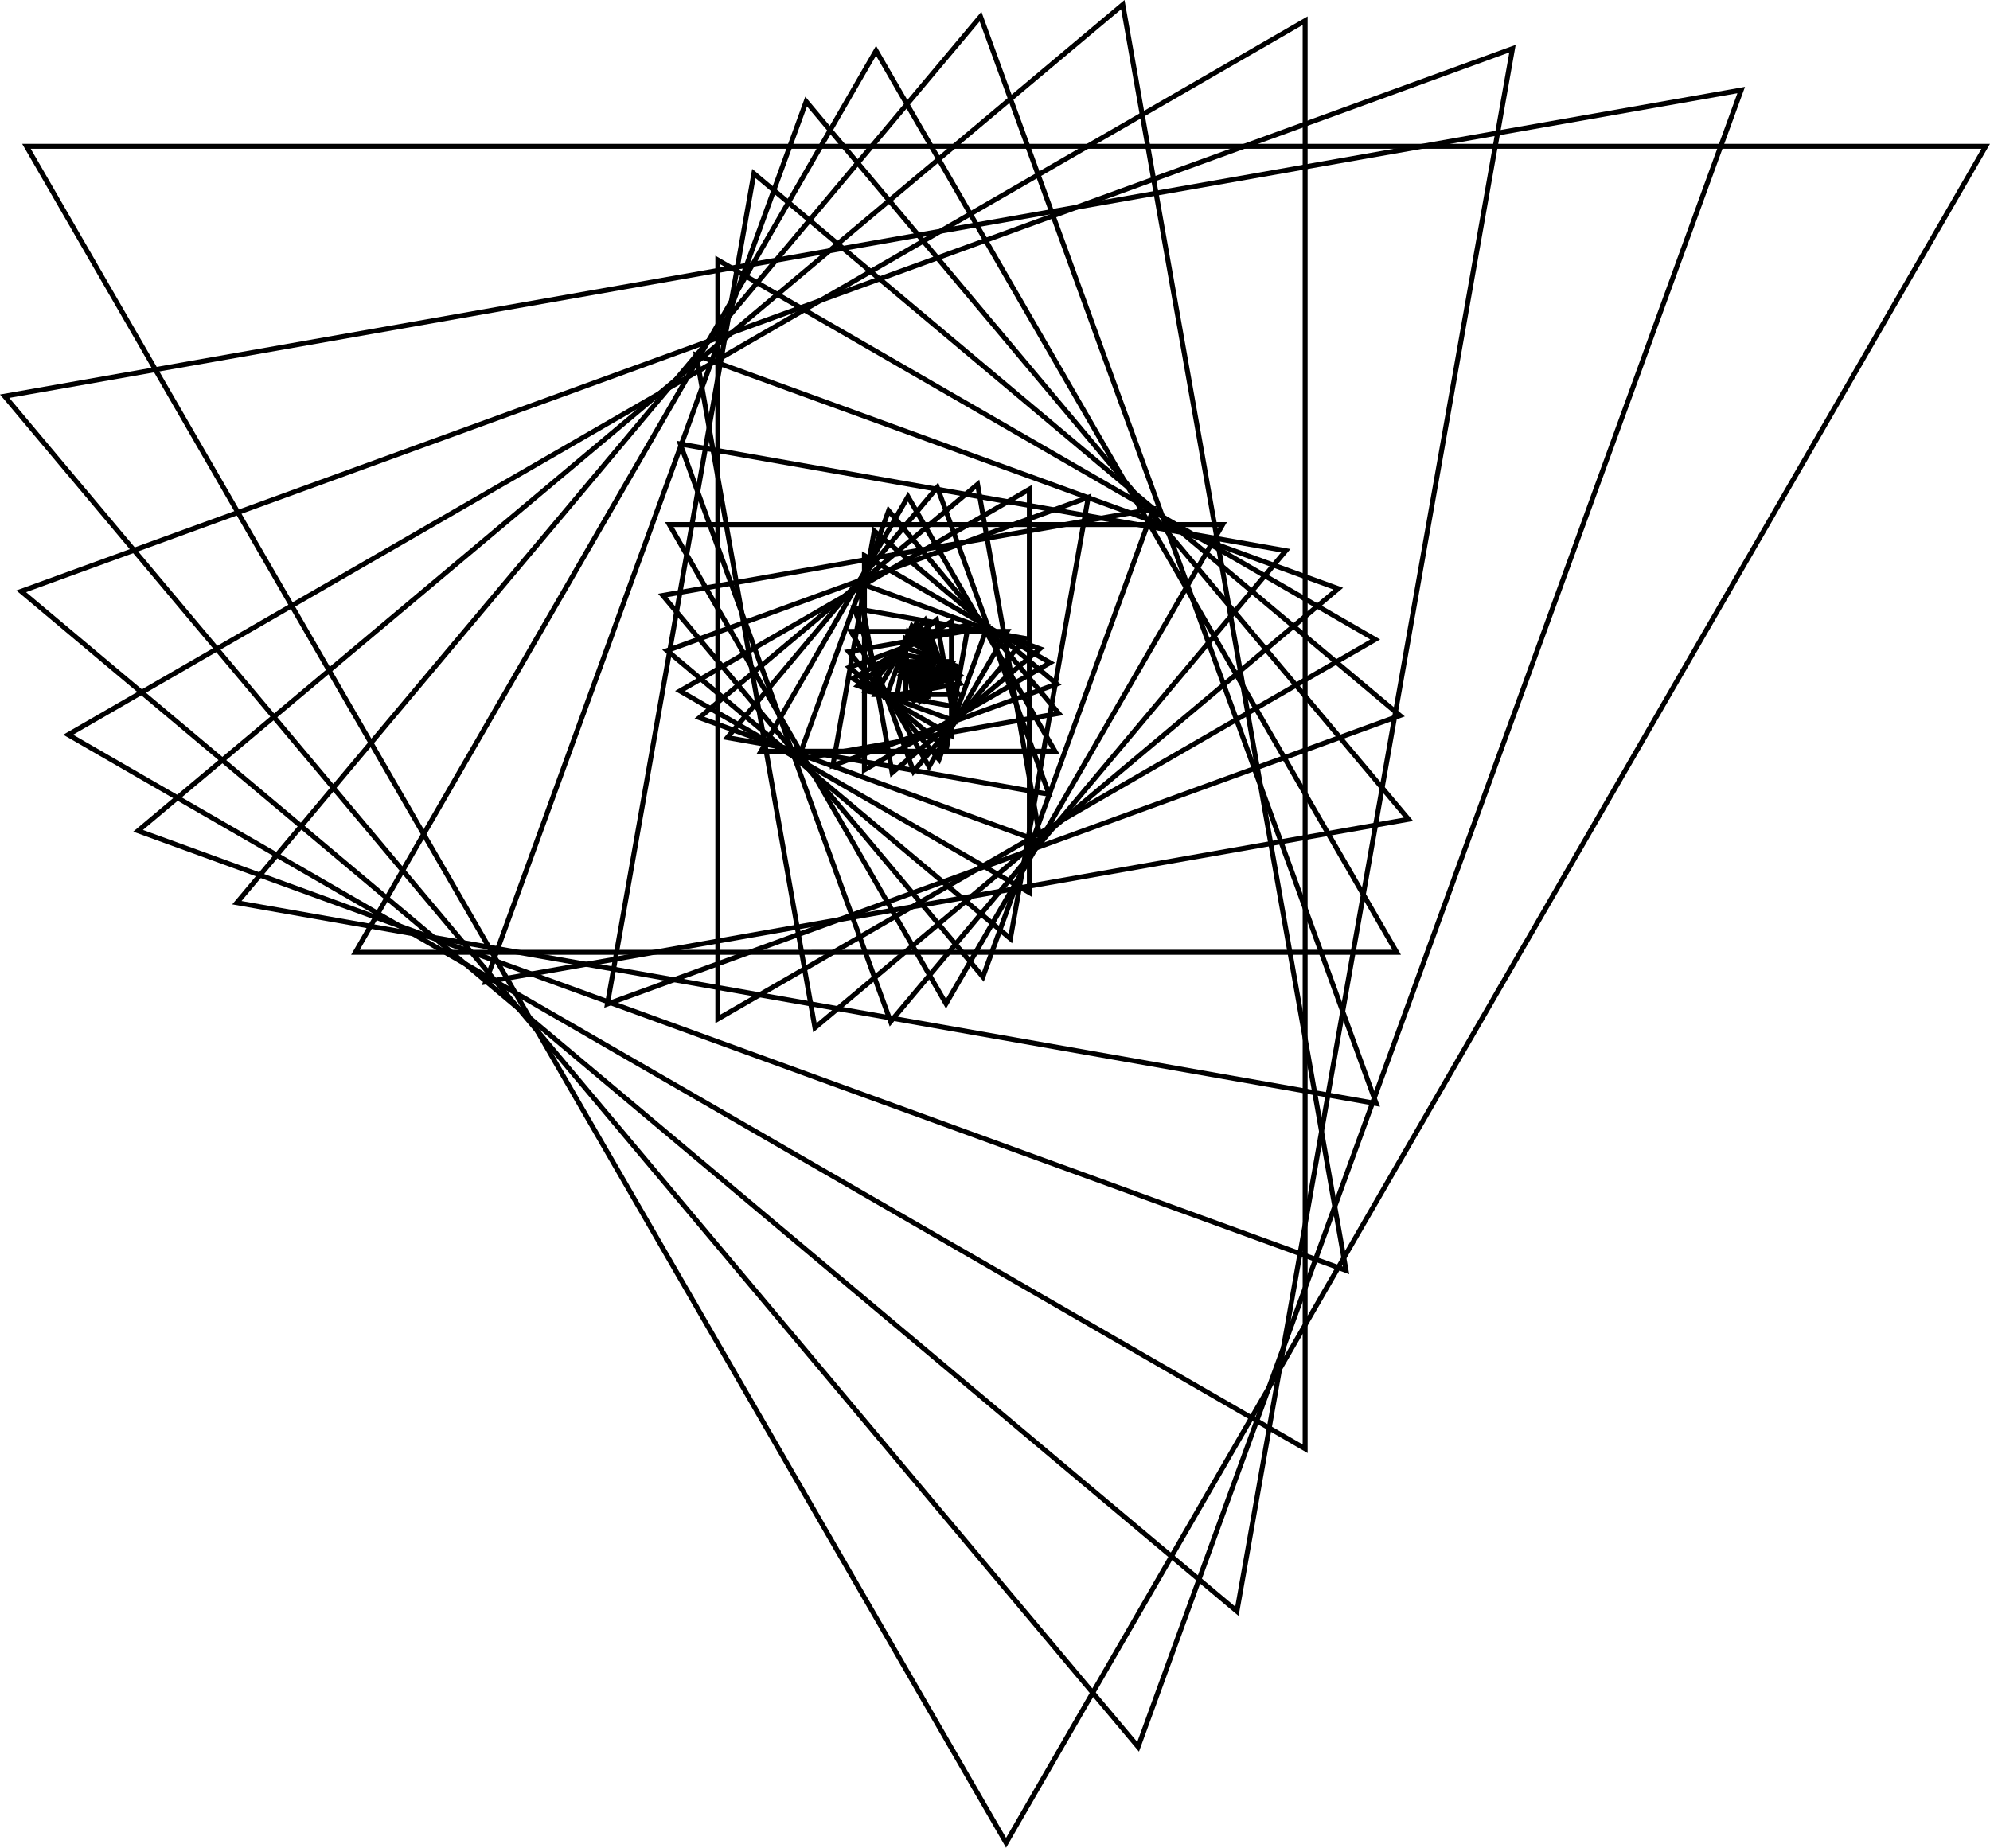 <?xml version="1.0" encoding="utf-8"?>
<!-- Generator: Adobe Illustrator 22.0.1, SVG Export Plug-In . SVG Version: 6.00 Build 0)  -->
<svg version="1.0" id="レイヤー_1" xmlns="http://www.w3.org/2000/svg" xmlns:xlink="http://www.w3.org/1999/xlink" x="0px"
	 y="0px" viewBox="0 0 401.806 373.146" enable-background="new 0 0 401.806 373.146" xml:space="preserve">
<g>
	<polygon fill="none" stroke="#000000" points="400.94,29.543 203.14,372.146 5.34,29.543 	"/>
	<polygon fill="none" stroke="#000000" points="351.571,18.184 229.799,352.756 0.94,80.01 	"/>
	<polygon fill="none" stroke="#000000" points="305.393,9.819 249.751,325.39 4.282,119.414 	"/>
	<polygon fill="none" stroke="#000000" points="263.524,4.177 263.525,292.571 13.769,148.374 	"/>
	<polygon fill="none" stroke="#000000" points="226.712,0.94 271.784,256.55 27.882,167.777 	"/>
	<polygon fill="none" stroke="#000000" points="197.982,3.345 277.879,222.857 47.828,182.296 	"/>
	<polygon fill="none" stroke="#000000" points="176.885,10.238 282.005,192.309 71.766,192.313 	"/>
	<polygon fill="none" stroke="#000000" points="162.77,20.504 284.396,165.45 98.056,198.312 	"/>
	<polygon fill="none" stroke="#000000" points="152.216,35.042 282.669,144.502 122.647,202.75 	"/>
	<polygon fill="none" stroke="#000000" points="144.94,52.506 277.671,129.137 144.943,205.771 	"/>
	<polygon fill="none" stroke="#000000" points="140.59,71.702 270.21,118.878 164.545,207.543 	"/>
	<polygon fill="none" stroke="#000000" points="137.359,89.656 259.618,111.212 179.821,206.311 	"/>
	<polygon fill="none" stroke="#000000" points="135.145,105.935 246.874,105.935 191.011,202.694 	"/>
	<polygon fill="none" stroke="#000000" points="133.822,120.246 232.85,102.785 198.458,197.275 	"/>
	<polygon fill="none" stroke="#000000" points="134.689,131.388 219.732,100.434 204.018,189.556 	"/>
	<polygon fill="none" stroke="#000000" points="137.302,139.532 207.84,98.805 207.839,180.252 	"/>
	<polygon fill="none" stroke="#000000" points="141.229,144.931 197.384,97.812 210.112,169.999 	"/>
	<polygon fill="none" stroke="#000000" points="146.851,148.954 189.258,98.414 211.821,160.405 	"/>
	<polygon fill="none" stroke="#000000" points="153.646,151.713 183.335,100.29 213.022,151.709 	"/>
	<polygon fill="none" stroke="#000000" points="161.152,153.347 179.429,103.131 213.777,144.065 	"/>
	<polygon fill="none" stroke="#000000" points="168.172,154.588 176.524,107.225 213.364,138.137 	"/>
	<polygon fill="none" stroke="#000000" points="174.538,155.474 174.538,112.192 212.021,133.831 	"/>
	<polygon fill="none" stroke="#000000" points="180.132,156.055 173.368,117.693 209.973,131.017 	"/>
	<polygon fill="none" stroke="#000000" points="184.459,155.785 172.468,122.839 206.995,128.928 	"/>
	<polygon fill="none" stroke="#000000" points="187.584,154.832 171.807,127.505 203.361,127.505 	"/>
	<polygon fill="none" stroke="#000000" points="189.607,153.362 171.352,131.604 199.319,126.673 	"/>
	<polygon fill="none" stroke="#000000" points="191.101,151.194 171.521,134.763 195.539,126.023 	"/>
	<polygon fill="none" stroke="#000000" points="192.112,148.532 172.19,137.028 192.111,125.527 	"/>
	<polygon fill="none" stroke="#000000" points="192.696,145.555 173.239,138.471 189.098,125.166 	"/>
	<polygon fill="none" stroke="#000000" points="193.166,142.771 174.815,139.534 186.791,125.263 	"/>
	<polygon fill="none" stroke="#000000" points="193.539,140.248 176.77,140.248 185.153,125.725 	"/>
	<polygon fill="none" stroke="#000000" points="193.834,138.029 178.97,140.65 184.131,126.467 	"/>
	<polygon fill="none" stroke="#000000" points="193.793,136.343 181.028,140.988 183.387,127.612 	"/>
	<polygon fill="none" stroke="#000000" points="193.482,135.162 182.895,141.274 182.893,129.049 	"/>
	<polygon fill="none" stroke="#000000" points="192.961,134.445 184.534,141.518 182.621,130.684 	"/>
	<polygon fill="none" stroke="#000000" points="192.132,133.933 185.768,141.518 182.379,132.214 	"/>
	<polygon fill="none" stroke="#000000" points="191.071,133.6 186.617,141.317 182.158,133.6 	"/>
	<polygon fill="none" stroke="#000000" points="189.848,133.426 187.106,140.961 181.948,134.818 	"/>
	<polygon fill="none" stroke="#000000" points="188.705,133.253 187.452,140.36 181.92,135.722 	"/>
	<polygon fill="none" stroke="#000000" points="187.668,133.078 187.668,139.574 182.041,136.328 	"/>
	<polygon fill="none" stroke="#000000" points="186.759,132.896 187.774,138.652 182.279,136.654 	"/>
	<polygon fill="none" stroke="#000000" points="186.096,132.845 187.896,137.791 182.712,136.878 	"/>
	<polygon fill="none" stroke="#000000" points="185.668,132.907 188.036,137.01 183.298,137.01 	"/>
	<polygon fill="none" stroke="#000000" points="185.459,133.058 188.2,136.324 184.001,137.067 	"/>
	<polygon fill="none" stroke="#000000" points="185.325,133.369 188.264,135.837 184.66,137.151 	"/>
	<polygon fill="none" stroke="#000000" points="185.254,133.811 188.245,135.538 185.255,137.265 	"/>
	<polygon fill="none" stroke="#000000" points="185.235,134.356 188.156,135.418 185.777,137.416 	"/>
	<polygon fill="none" stroke="#000000" points="185.179,134.863 187.933,135.347 186.137,137.491 	"/>
	<polygon fill="none" stroke="#000000" points="185.082,135.322 187.598,135.322 186.342,137.503 	"/>
	<polygon fill="none" stroke="#000000" points="184.941,135.724 187.171,135.331 186.399,137.46 	"/>
	<polygon fill="none" stroke="#000000" points="184.856,135.993 186.772,135.293 186.42,137.303 	"/>
	<polygon fill="none" stroke="#000000" points="184.822,136.128 186.412,135.209 186.414,137.047 	"/>
	<polygon fill="none" stroke="#000000" points="184.831,136.139 186.096,135.076 186.385,136.705 	"/>
	<polygon fill="none" stroke="#000000" points="184.941,136.128 185.896,134.987 186.407,136.386 	"/>
	<polygon fill="none" stroke="#000000" points="185.143,136.097 185.81,134.936 186.482,136.097 	"/>
	<polygon fill="none" stroke="#000000" points="185.423,136.055 185.833,134.921 186.61,135.846 	"/>
	<polygon fill="none" stroke="#000000" points="185.685,136.066 185.872,134.998 186.705,135.697 	"/>
	<polygon fill="none" stroke="#000000" points="185.923,136.133 185.921,135.158 186.769,135.646 	"/>
	<polygon fill="none" stroke="#000000" points="186.13,136.257 185.976,135.393 186.803,135.693 	"/>
	<polygon fill="none" stroke="#000000" points="186.244,136.353 185.973,135.611 186.754,135.749 	"/>
	<polygon fill="none" stroke="#000000" points="186.268,136.423 185.913,135.809 186.626,135.809 	"/>
	<polygon fill="none" stroke="#000000" points="186.204,136.472 185.795,135.98 186.425,135.871 	"/>
	<polygon fill="none" stroke="#000000" points="186.135,136.441 185.696,136.068 186.238,135.875 	"/>
	<polygon fill="none" stroke="#000000" points="186.065,136.333 185.617,136.073 186.068,135.818 	"/>
	<polygon fill="none" stroke="#000000" points="185.998,136.155 185.561,135.999 185.92,135.7 	"/>
	<polygon fill="none" stroke="#000000" points="185.99,135.986 185.579,135.917 185.851,135.595 	"/>
	<polygon fill="none" stroke="#000000" points="186.045,135.831 185.669,135.835 185.861,135.507 	"/>
</g>
</svg>
